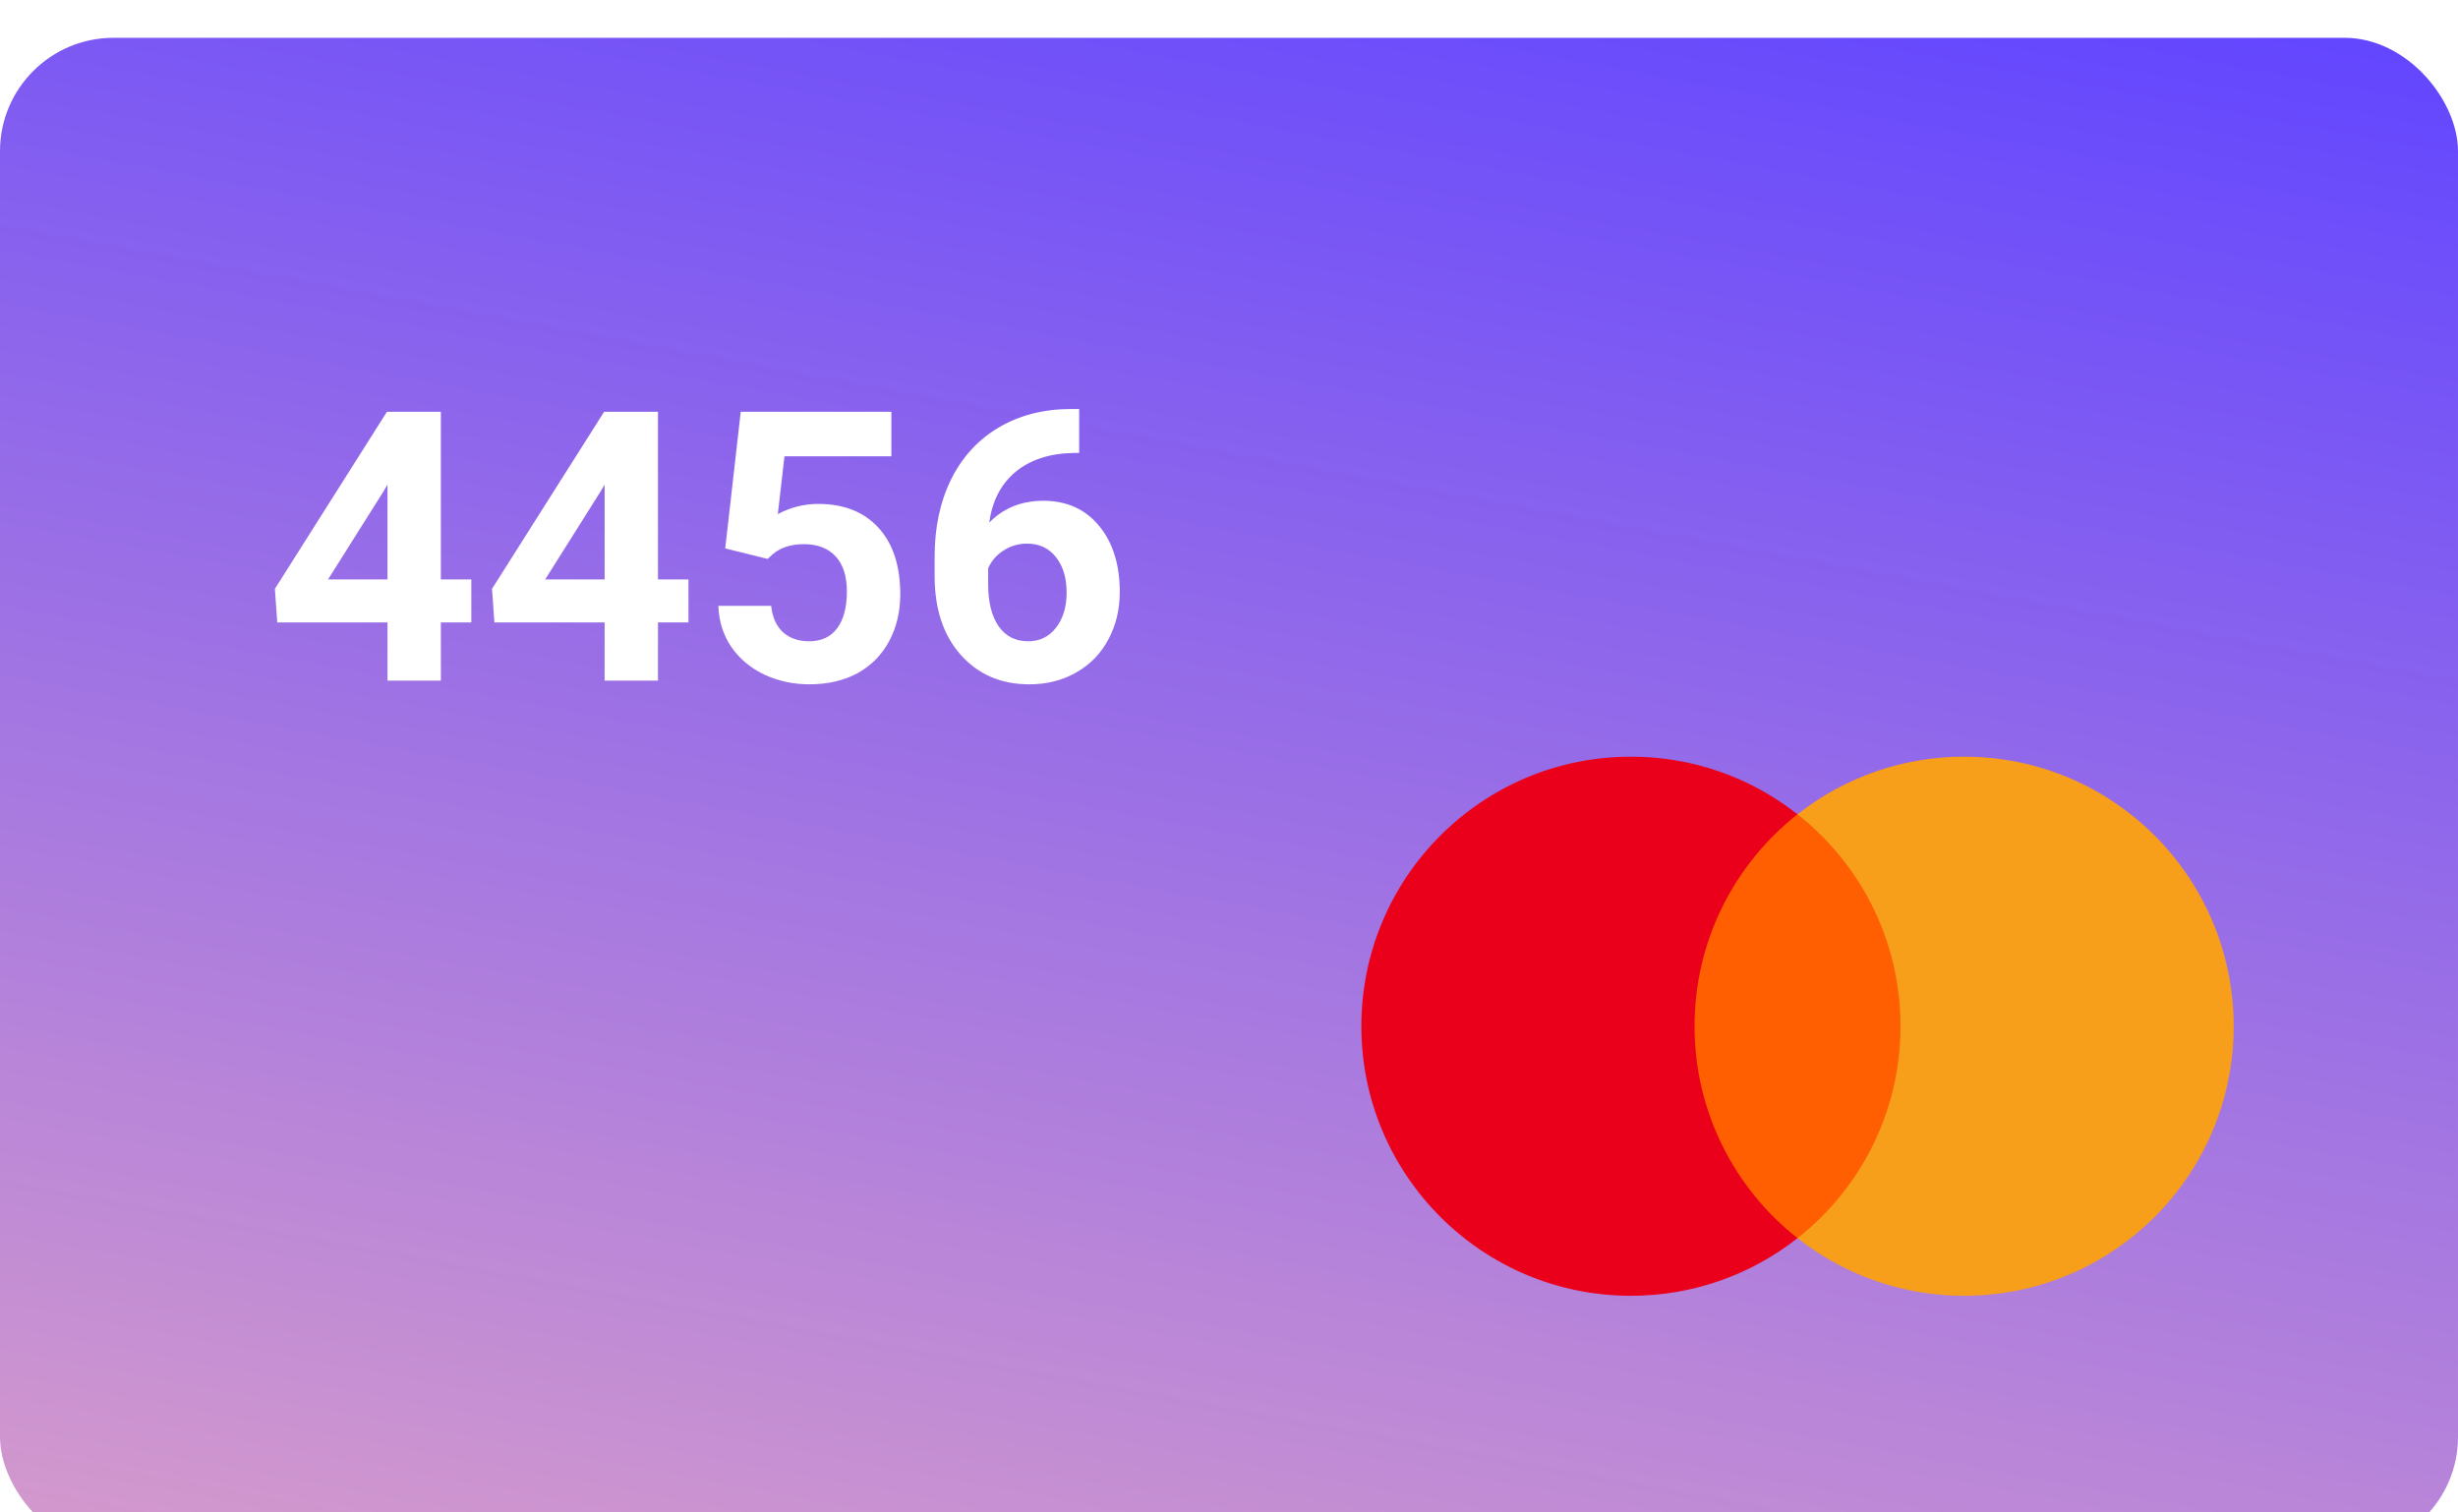 <svg width="65" height="40" viewBox="0 0 65 40" fill="none" xmlns="http://www.w3.org/2000/svg">
<g filter="url(#filter0_i_4108_13601)">
<rect width="65" height="40" rx="3" fill="url(#paint0_linear_4108_13601)"/>
</g>
<path d="M11.658 15.324H12.464V16.462H11.658V18H10.247V16.462H7.332L7.269 15.573L10.232 10.891H11.658V15.324ZM8.675 15.324H10.247V12.815L10.154 12.976L8.675 15.324ZM17.4 15.324H18.206V16.462H17.4V18H15.989V16.462H13.074L13.011 15.573L15.975 10.891H17.4V15.324ZM14.417 15.324H15.989V12.815L15.896 12.976L14.417 15.324ZM19.178 14.504L19.588 10.891H23.572V12.067H20.745L20.569 13.596C20.905 13.417 21.261 13.327 21.639 13.327C22.316 13.327 22.846 13.537 23.23 13.957C23.615 14.377 23.807 14.964 23.807 15.72C23.807 16.179 23.709 16.59 23.514 16.955C23.322 17.316 23.045 17.598 22.684 17.8C22.322 17.998 21.896 18.098 21.404 18.098C20.975 18.098 20.576 18.011 20.208 17.839C19.84 17.663 19.549 17.417 19.334 17.102C19.122 16.786 19.01 16.426 18.997 16.023H20.394C20.423 16.319 20.525 16.55 20.701 16.716C20.88 16.879 21.113 16.96 21.399 16.96C21.718 16.96 21.964 16.846 22.137 16.618C22.309 16.387 22.395 16.061 22.395 15.642C22.395 15.238 22.296 14.929 22.098 14.714C21.899 14.499 21.617 14.392 21.253 14.392C20.918 14.392 20.646 14.479 20.438 14.655L20.301 14.782L19.178 14.504ZM28.538 10.817V11.979H28.401C27.763 11.989 27.249 12.155 26.858 12.477C26.471 12.8 26.238 13.247 26.16 13.82C26.538 13.436 27.015 13.244 27.591 13.244C28.209 13.244 28.701 13.466 29.065 13.908C29.43 14.351 29.612 14.934 29.612 15.656C29.612 16.119 29.511 16.537 29.31 16.911C29.111 17.285 28.828 17.577 28.46 17.785C28.095 17.994 27.682 18.098 27.22 18.098C26.471 18.098 25.866 17.837 25.403 17.316C24.944 16.796 24.715 16.101 24.715 15.231V14.724C24.715 13.952 24.86 13.272 25.149 12.683C25.442 12.09 25.861 11.633 26.404 11.31C26.951 10.985 27.584 10.821 28.304 10.817H28.538ZM27.161 14.377C26.933 14.377 26.727 14.437 26.541 14.558C26.355 14.675 26.219 14.831 26.131 15.026V15.456C26.131 15.928 26.224 16.297 26.409 16.564C26.595 16.828 26.855 16.96 27.19 16.96C27.493 16.96 27.737 16.841 27.923 16.604C28.112 16.363 28.206 16.052 28.206 15.671C28.206 15.284 28.112 14.971 27.923 14.733C27.734 14.496 27.48 14.377 27.161 14.377Z" fill="white"/>
<path d="M50.653 32.745H44.416V21.536H50.653L50.653 32.745Z" fill="#FF5F00"/>
<path d="M44.811 27.141C44.811 24.867 45.876 22.841 47.534 21.536C46.279 20.546 44.726 20.009 43.128 20.012C39.191 20.012 36 23.203 36 27.141C36 31.078 39.191 34.27 43.128 34.27C44.727 34.272 46.279 33.735 47.534 32.746C45.876 31.44 44.811 29.415 44.811 27.141Z" fill="#EB001B"/>
<path d="M59.069 27.141C59.069 31.078 55.877 34.27 51.94 34.27C50.342 34.272 48.789 33.735 47.534 32.746C49.193 31.44 50.257 29.415 50.257 27.141C50.257 24.867 49.193 22.841 47.534 21.536C48.789 20.546 50.342 20.009 51.94 20.012C55.877 20.012 59.068 23.203 59.068 27.141" fill="#F79E1B"/>
<defs>
<filter id="filter0_i_4108_13601" x="0" y="0" width="65" height="41" filterUnits="userSpaceOnUse" color-interpolation-filters="sRGB">
<feFlood flood-opacity="0" result="BackgroundImageFix"/>
<feBlend mode="normal" in="SourceGraphic" in2="BackgroundImageFix" result="shape"/>
<feColorMatrix in="SourceAlpha" type="matrix" values="0 0 0 0 0 0 0 0 0 0 0 0 0 0 0 0 0 0 127 0" result="hardAlpha"/>
<feOffset dy="1"/>
<feGaussianBlur stdDeviation="31.5"/>
<feComposite in2="hardAlpha" operator="arithmetic" k2="-1" k3="1"/>
<feColorMatrix type="matrix" values="0 0 0 0 0.956 0 0 0 0 0.937 0 0 0 0 1 0 0 0 0.2 0"/>
<feBlend mode="normal" in2="shape" result="effect1_innerShadow_4108_13601"/>
</filter>
<linearGradient id="paint0_linear_4108_13601" x1="10.635" y1="-9.766" x2="-2.04" y2="58.601" gradientUnits="userSpaceOnUse">
<stop stop-color="#6246FF"/>
<stop offset="1" stop-color="#FFB9B9"/>
</linearGradient>
</defs>
</svg>
